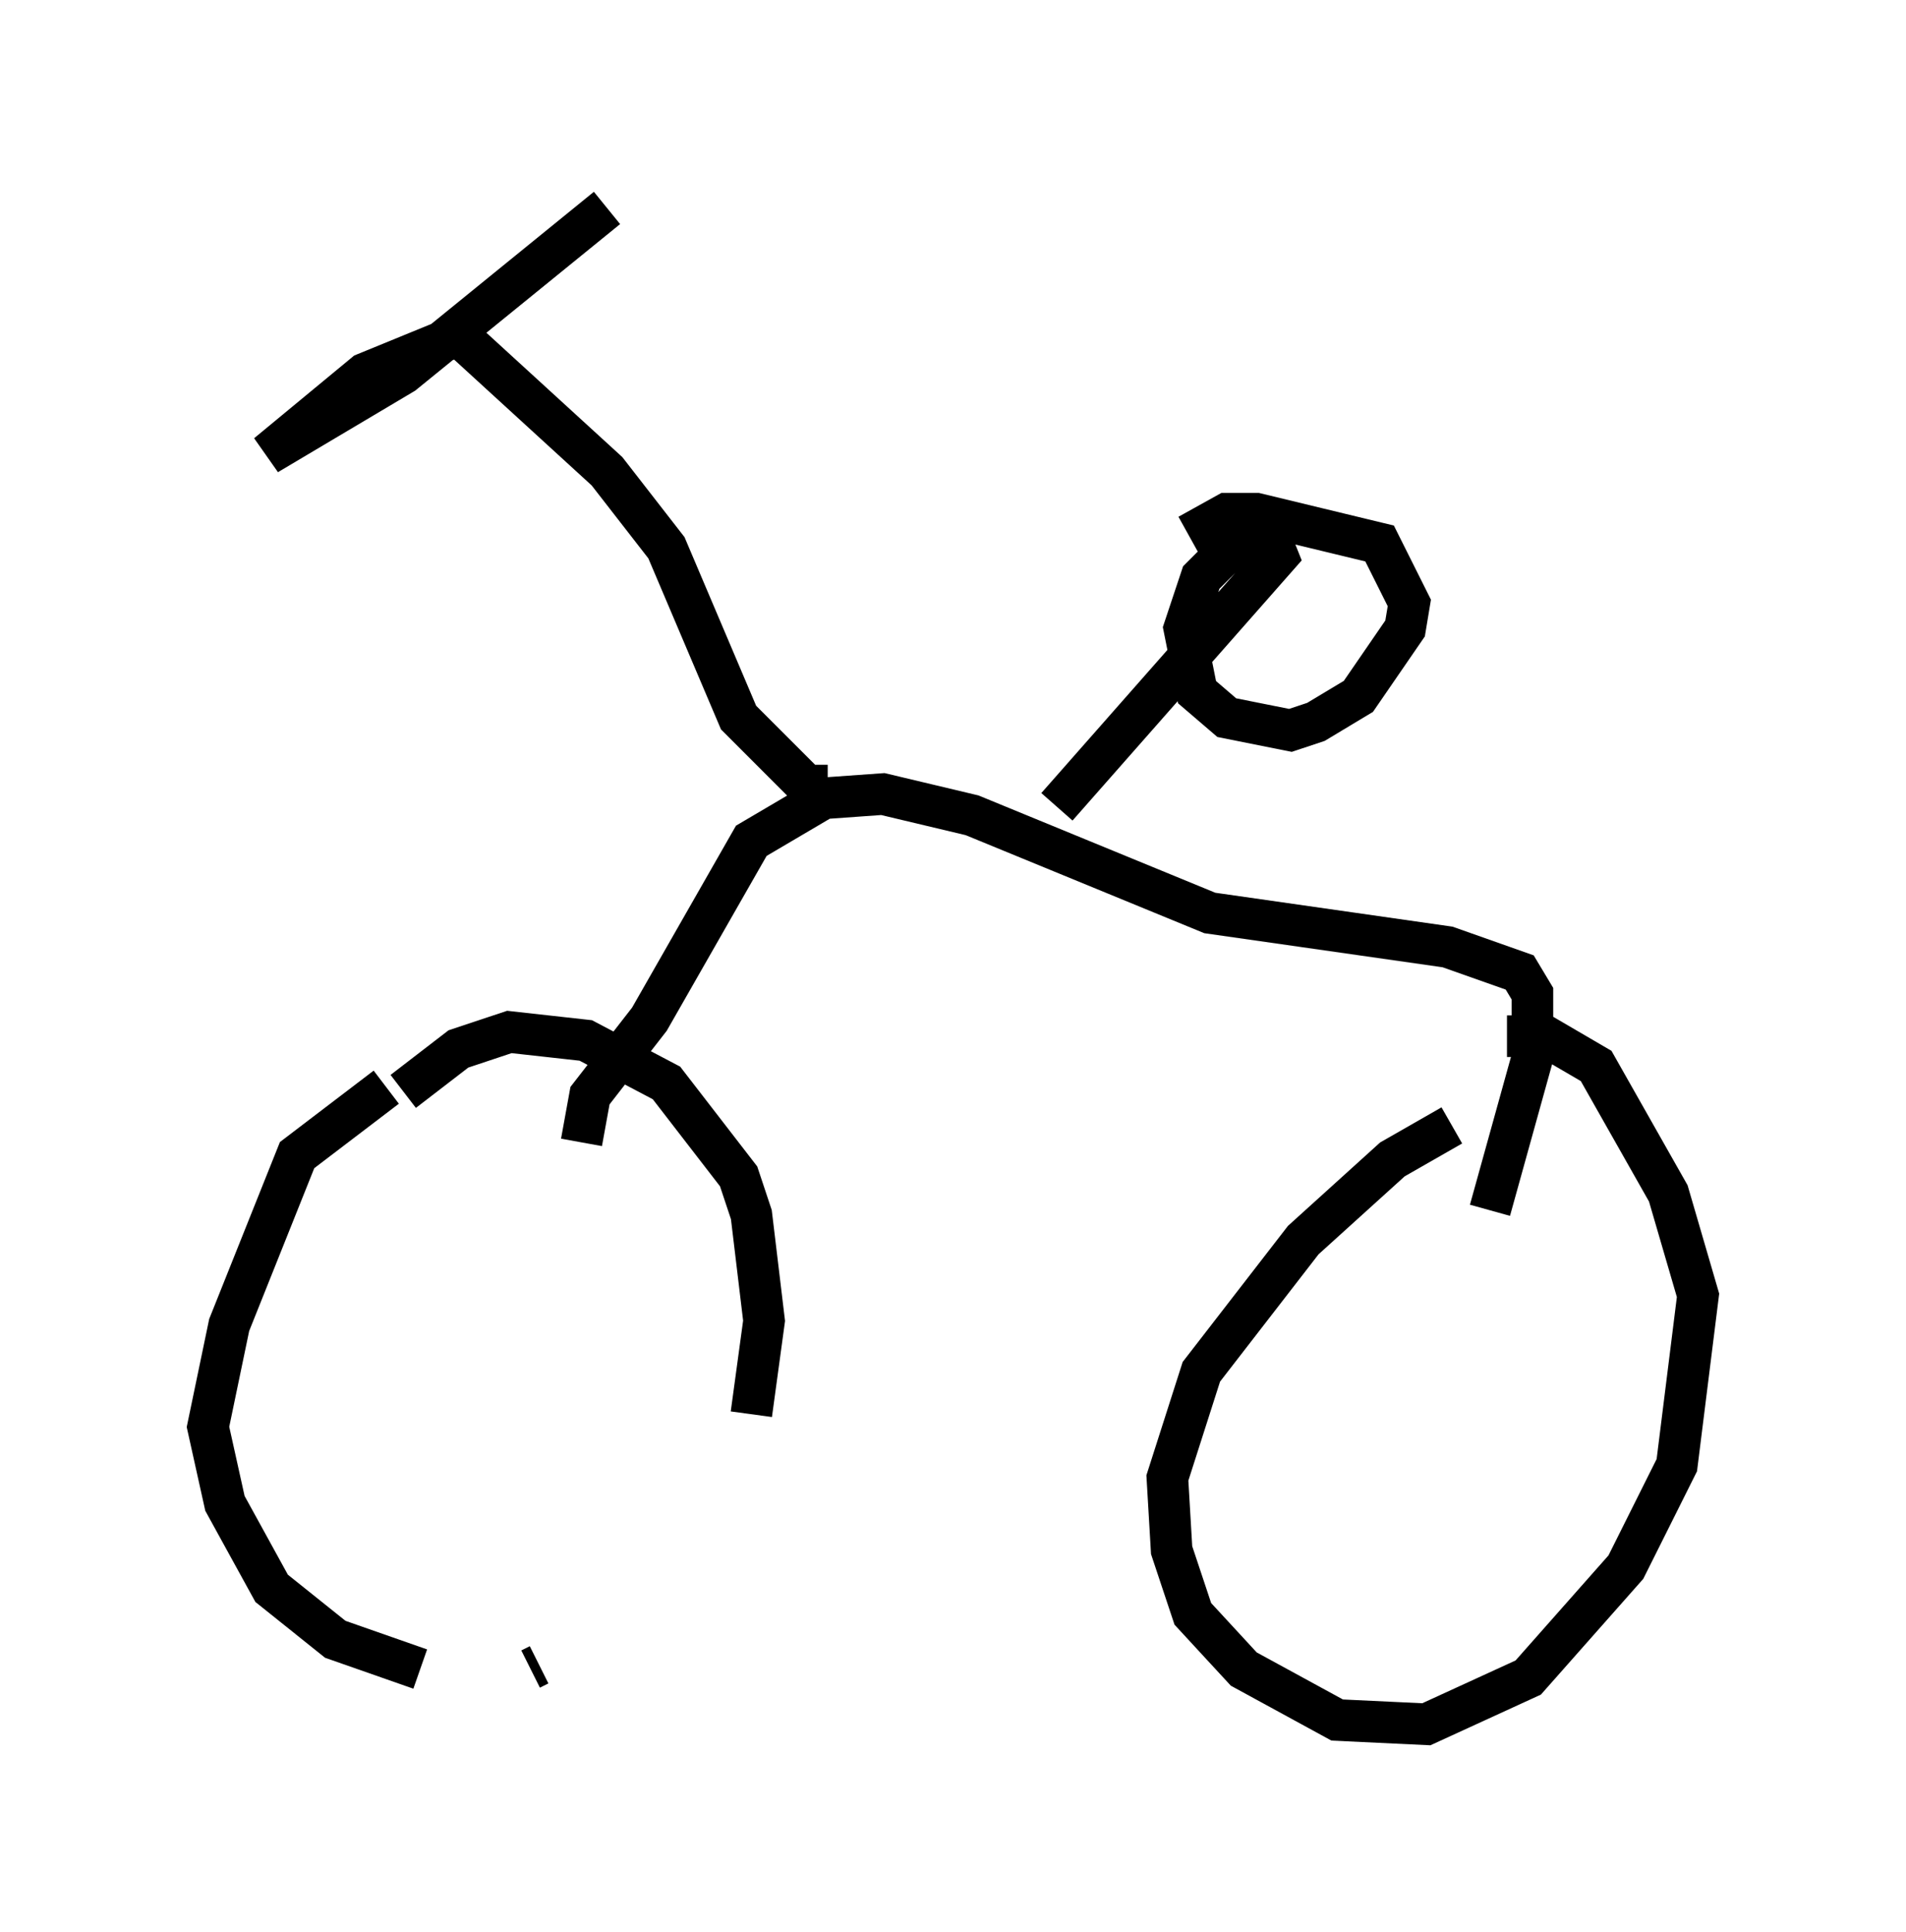 <?xml version="1.0" encoding="utf-8" ?>
<svg baseProfile="full" height="46.444" version="1.1" width="45.832" xmlns="http://www.w3.org/2000/svg" xmlns:ev="http://www.w3.org/2001/xml-events" xmlns:xlink="http://www.w3.org/1999/xlink"><defs /><rect fill="white" height="46.444" width="45.832" x="0" y="0" /><path d="M10.615, 25.723 m-1.327, 0.408 l-2.144, 1.633 -1.633, 4.083 l-0.51, 2.45 0.408, 1.838 l1.123, 2.042 1.531, 1.225 l2.042, 0.715 m2.654, 0.0 l0.204, -0.102 m5.104, -6.023 l0.306, -2.246 -0.306, -2.552 l-0.306, -0.919 -1.735, -2.246 l-1.94, -1.021 -1.838, -0.204 l-1.225, 0.408 -1.327, 1.021 m25.215, 0.817 l-1.429, 0.817 -2.144, 1.94 l-2.45, 3.165 -0.817, 2.552 l0.102, 1.735 0.51, 1.531 l1.225, 1.327 2.246, 1.225 l2.144, 0.102 2.45, -1.123 l2.348, -2.654 1.225, -2.45 l0.51, -4.083 -0.715, -2.45 l-1.735, -3.063 -1.225, -0.715 l-0.919, 0.0 m-22.254, 2.552 l0.204, -1.123 1.429, -1.838 l2.45, -4.288 1.735, -1.021 l1.429, -0.102 2.144, 0.51 l5.717, 2.348 5.717, 0.817 l1.735, 0.613 0.306, 0.51 l0.0, 1.531 -1.021, 3.675 m-10.413, -9.698 l5.308, -6.023 -0.204, -0.51 l-0.51, -0.102 -1.123, 1.123 l-0.408, 1.225 0.306, 1.531 l0.715, 0.613 1.531, 0.306 l0.613, -0.204 1.021, -0.613 l1.123, -1.633 0.102, -0.613 l-0.715, -1.429 -2.96, -0.715 l-0.715, 0.0 -0.919, 0.51 m-8.677, 6.023 l-0.51, 0.0 -1.633, -1.633 l-1.735, -4.083 -1.429, -1.838 l-3.573, -3.267 -2.246, 0.919 l-2.348, 1.94 3.267, -1.94 l4.9, -3.981 " fill="none" stroke="black" stroke-width="1" /></svg>
